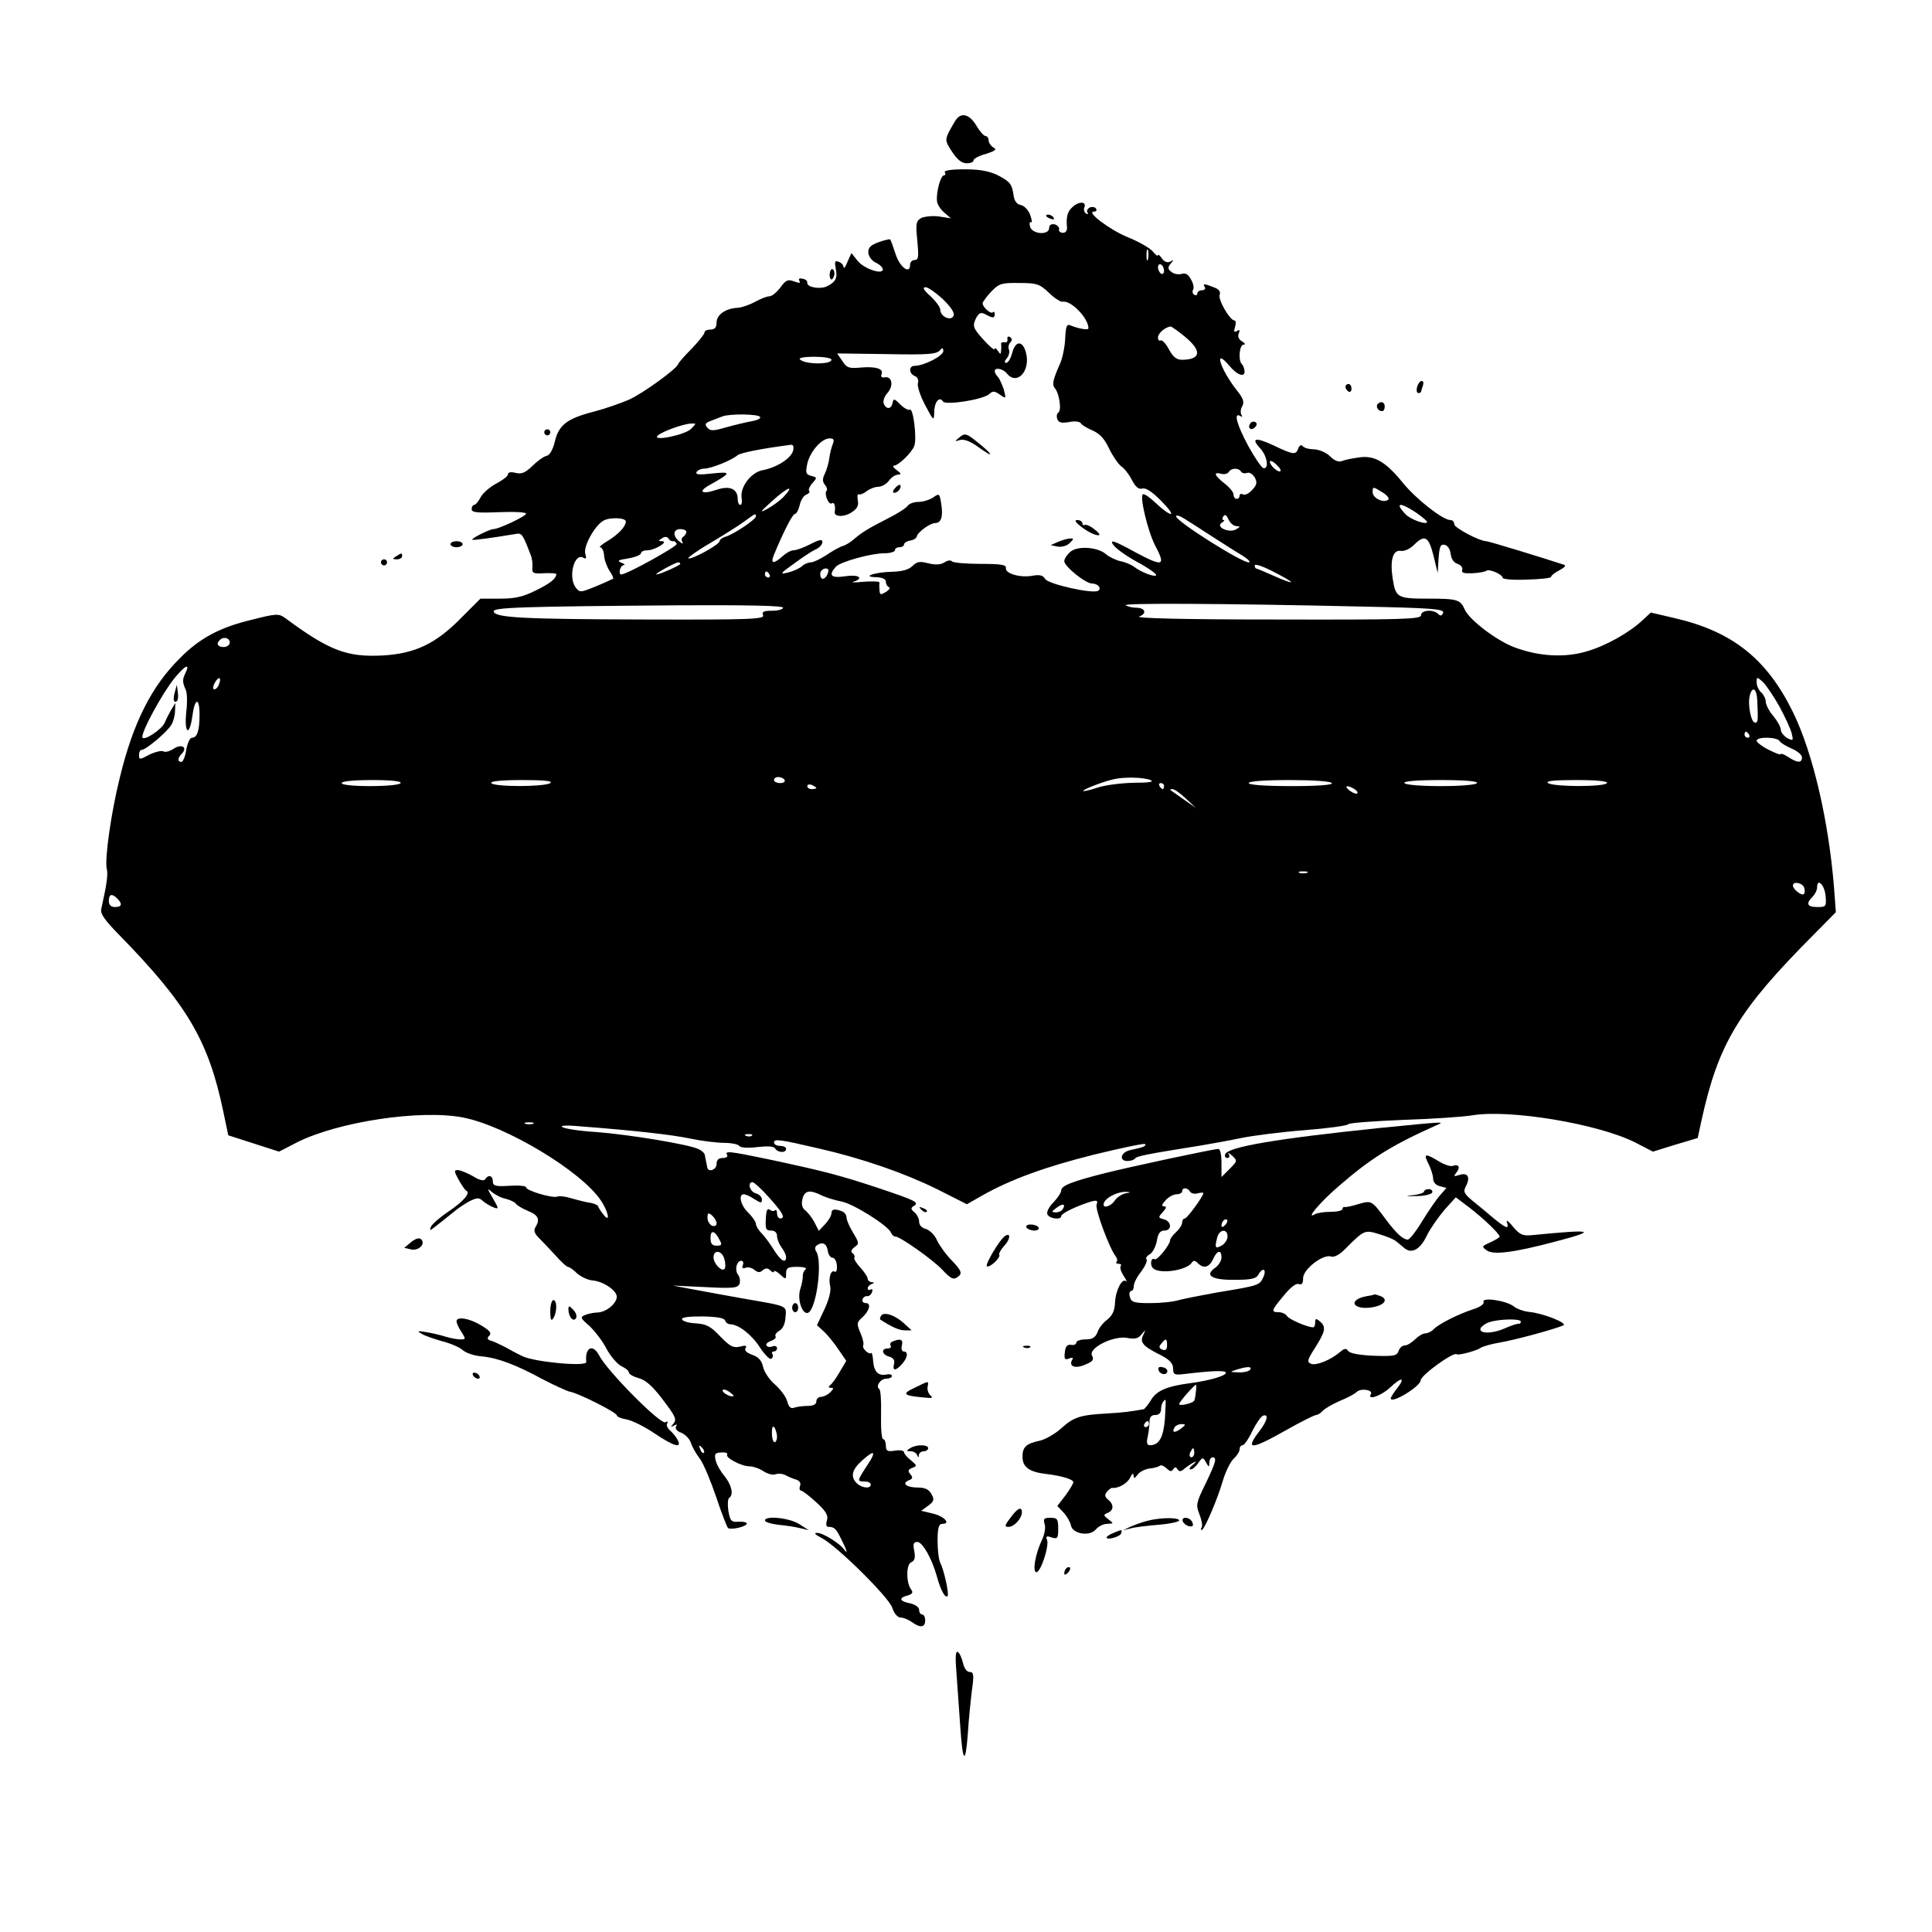 <?xml version="1.0" standalone="no"?>
<!DOCTYPE svg PUBLIC "-//W3C//DTD SVG 20010904//EN"
 "http://www.w3.org/TR/2001/REC-SVG-20010904/DTD/svg10.dtd">
<svg version="1.0" xmlns="http://www.w3.org/2000/svg"
 width="639pt" height="639pt" viewBox="0 0 639 639"
 preserveAspectRatio="xMidYMid meet">
<g transform="translate(0,639) scale(0.1,-0.1)"
fill="#000000" stroke="none">
<path d="M3158 5988 c-36 -61 -35 -60 -9 -100 17 -26 32 -38 48 -38 13 0 23 4
23 10 0 5 18 15 41 21 31 10 37 15 25 21 -9 5 -16 16 -16 23 0 8 -5 15 -10 15
-6 0 -20 16 -31 35 -24 40 -53 45 -71 13z"/>
<path d="M3125 5820 c3 -5 2 -10 -3 -10 -11 0 -26 -56 -23 -85 1 -11 12 -28
24 -38 l22 -19 -39 6 c-21 3 -48 0 -59 -5 -17 -10 -19 -18 -13 -75 5 -54 4
-64 -9 -64 -8 0 -15 -7 -15 -16 0 -33 -34 -8 -48 36 -8 25 -16 47 -18 48 -1 2
-18 -2 -38 -9 -27 -10 -35 -18 -34 -35 1 -13 12 -27 25 -33 13 -6 23 -16 23
-22 0 -19 -63 2 -84 29 l-20 25 -13 -29 c-6 -16 -12 -24 -13 -18 0 7 -7 15
-16 18 -13 5 -14 1 -10 -22 7 -31 0 -45 -29 -59 -23 -11 -67 -3 -65 12 1 6 -6
12 -16 13 -10 3 -14 0 -10 -7 5 -8 0 -8 -17 -2 -21 8 -28 5 -46 -20 -12 -16
-28 -29 -36 -29 -8 0 -29 -8 -47 -18 -18 -10 -44 -19 -58 -20 -40 -2 -70 -23
-70 -49 0 -16 -6 -23 -20 -23 -11 0 -20 -4 -20 -10 0 -5 -19 -29 -42 -53 -24
-24 -44 -47 -45 -51 -3 -15 -119 -99 -163 -118 -25 -11 -76 -29 -114 -39 -90
-23 -118 -44 -131 -100 -7 -28 -17 -45 -28 -47 -9 -2 -30 -17 -46 -33 -24 -23
-36 -28 -56 -23 -15 4 -25 2 -25 -5 0 -6 -17 -19 -38 -30 -21 -11 -44 -31 -52
-45 -7 -14 -17 -26 -22 -26 -4 0 -8 -6 -8 -14 0 -11 18 -13 90 -10 50 2 90 0
90 -5 0 -8 -90 -51 -108 -51 -12 0 -74 -31 -70 -35 3 -3 71 7 144 19 20 4 23
-1 49 -69 5 -11 7 -30 6 -41 -2 -20 2 -22 38 -20 23 1 41 0 41 -3 -1 -15 -19
-30 -68 -54 -42 -21 -68 -27 -118 -27 l-65 0 -63 -63 c-85 -87 -154 -119 -261
-125 -118 -6 -176 16 -322 124 -21 15 -29 15 -111 -6 -105 -25 -172 -61 -237
-127 -94 -93 -155 -214 -199 -396 -29 -117 -50 -268 -43 -300 5 -19 0 -52 -18
-133 -4 -16 11 -37 59 -86 223 -228 295 -348 344 -582 l17 -81 84 -27 84 -27
60 31 c136 68 407 109 548 82 141 -27 391 -177 456 -274 26 -38 33 -79 8 -46
-8 10 -16 22 -17 27 -2 4 -16 10 -33 12 -16 3 -43 10 -60 15 -16 5 -36 7 -43
4 -17 -5 -102 20 -102 31 0 5 -25 7 -55 5 -47 -3 -55 0 -55 15 0 19 -15 23
-25 7 -4 -7 -19 -4 -41 10 -20 11 -42 20 -50 20 -13 0 -12 -5 3 -32 10 -18 21
-34 25 -36 15 -7 -6 -33 -57 -68 -30 -20 -56 -43 -60 -52 -5 -13 -3 -13 12 -1
10 8 22 17 28 22 5 4 21 17 35 28 14 12 38 28 53 36 25 12 31 13 45 0 10 -8
25 -17 36 -21 16 -6 16 -3 -4 31 -19 32 -19 35 -4 21 11 -9 31 -20 47 -23 15
-4 30 -11 33 -16 3 -5 21 -16 40 -24 35 -14 41 -28 25 -54 -7 -11 -3 -21 12
-36 12 -12 37 -38 55 -58 18 -20 36 -37 40 -37 5 0 19 -10 31 -22 13 -11 36
-22 51 -23 35 -3 80 -33 80 -54 0 -22 -35 -51 -63 -52 -12 0 -31 -4 -41 -8
-18 -7 -17 -10 13 -36 17 -16 44 -50 57 -76 14 -26 37 -52 50 -58 13 -6 24
-15 24 -20 0 -6 14 -14 32 -19 23 -6 46 -26 80 -71 41 -54 47 -65 36 -79 -11
-13 -11 -14 1 -7 10 5 12 4 7 -3 -4 -7 3 -16 18 -21 13 -6 27 -20 31 -33 4
-13 17 -36 30 -53 12 -16 36 -74 54 -127 18 -54 36 -100 39 -102 11 -7 62 5
62 15 0 4 -12 7 -27 6 -24 -2 -28 2 -34 36 -3 21 -2 40 3 43 15 10 8 42 -15
71 -13 15 -27 39 -30 53 -5 21 -2 25 18 26 14 1 23 -2 20 -7 -7 -10 47 -39 75
-39 11 0 32 -7 45 -16 14 -9 32 -14 40 -10 9 3 23 2 33 -3 9 -5 25 -12 36 -15
11 -4 16 -12 12 -21 -3 -8 -1 -15 3 -15 5 0 28 -18 51 -39 33 -30 40 -44 35
-60 -4 -12 -2 -21 4 -21 20 0 26 -5 43 -40 18 -35 24 -54 10 -35 -14 20 -70
55 -89 55 -12 0 -8 -5 13 -16 49 -24 222 -195 235 -231 6 -20 18 -33 28 -33 9
0 26 -7 37 -15 27 -20 44 -18 44 5 0 11 -4 20 -10 20 -5 0 -10 7 -10 15 0 9
-12 18 -30 22 -35 7 -39 18 -8 26 15 4 19 10 12 19 -18 23 -17 85 0 91 11 5
14 14 10 37 -5 23 -3 30 10 30 17 0 48 -54 65 -115 12 -44 27 -72 35 -64 6 6
-12 87 -24 110 -5 9 -9 42 -9 73 0 43 4 56 16 56 29 0 6 25 -32 34 l-38 9 23
17 c19 14 21 20 11 38 -9 16 -21 22 -46 22 -37 0 -54 14 -29 24 13 5 14 9 5
20 -9 11 -8 15 6 21 17 6 16 8 -4 25 -13 10 -23 22 -23 27 0 5 -13 8 -30 5
-25 -4 -30 -1 -30 17 0 11 -4 21 -9 21 -5 0 -8 36 -7 81 1 44 -1 82 -6 85 -13
8 4 34 23 34 10 0 19 4 19 9 0 5 -8 7 -17 5 -27 -6 -42 8 -45 43 -1 18 -4 30
-7 28 -7 -7 -31 16 -26 25 3 4 -1 23 -9 41 -13 30 -12 35 3 49 26 22 34 50 15
50 -9 0 -14 6 -11 13 2 6 9 11 15 10 5 -1 13 4 16 13 3 8 2 12 -4 9 -6 -3 -10
-2 -10 4 0 5 6 12 13 14 10 4 10 6 0 6 -7 1 -13 6 -13 11 0 6 -11 23 -24 37
-14 15 -23 30 -20 34 2 4 -1 11 -6 14 -7 5 -5 11 6 20 16 11 16 14 -4 47 -12
20 -22 42 -22 51 0 8 -7 18 -16 21 -24 9 -34 7 -34 -7 0 -7 -9 -23 -21 -36
l-21 -22 -14 28 c-8 15 -22 33 -31 40 -10 8 -13 20 -9 37 7 29 24 32 64 12 15
-7 44 -16 65 -20 39 -7 155 -80 164 -103 3 -7 9 -13 15 -13 15 0 123 -76 154
-109 32 -34 39 -36 57 -20 9 9 4 20 -24 49 -20 20 -42 51 -50 68 -7 17 -24 33
-36 37 -14 3 -23 13 -23 24 0 10 -7 24 -15 31 -13 10 -13 15 -3 21 19 12 10
17 -118 60 -124 41 -176 55 -364 95 -129 27 -144 28 -135 14 3 -6 -3 -10 -14
-10 -14 0 -21 -6 -21 -20 0 -20 -29 -29 -31 -10 -1 6 -3 15 -4 20 -1 6 -3 14
-4 20 0 5 -9 14 -20 19 -27 15 -232 49 -341 57 -52 3 -102 11 -110 16 -9 5 11
7 55 3 194 -15 306 -28 369 -41 38 -8 88 -14 112 -14 23 0 46 -5 49 -10 4 -6
28 -8 59 -4 35 4 56 3 60 -5 9 -14 36 -15 36 -1 0 6 -9 10 -20 10 -11 0 -20 5
-20 11 0 13 17 11 150 -20 140 -32 279 -80 387 -133 l101 -51 49 28 c95 54
211 96 371 136 90 22 166 38 169 35 6 -6 -6 -11 -49 -20 -32 -7 -38 -36 -9
-36 11 0 22 4 25 8 5 8 34 14 216 43 36 6 97 17 135 25 39 8 133 20 210 26 77
6 142 15 145 20 3 4 84 10 180 14 96 3 199 10 229 15 124 21 416 -28 538 -89
l60 -31 74 23 74 22 13 60 c56 254 123 364 371 613 l73 74 -6 81 c-18 223 -70
446 -136 581 -87 177 -201 267 -393 311 l-77 18 -28 -26 c-44 -41 -122 -85
-186 -103 -72 -21 -157 -16 -237 14 -59 22 -148 90 -164 124 -15 34 -24 37
-121 37 -103 0 -108 3 -118 68 -9 60 1 94 27 90 12 -2 31 7 44 20 35 35 48 28
64 -35 l14 -58 3 48 c3 39 6 48 20 45 10 -2 18 -14 20 -30 2 -17 11 -30 23
-33 11 -4 18 -13 15 -20 -3 -10 6 -12 34 -11 22 1 42 5 46 8 8 8 54 -12 54
-23 0 -5 36 -8 80 -6 44 1 80 5 80 9 0 4 12 14 28 22 20 11 23 16 12 19 -63
21 -247 77 -254 77 -22 0 -106 44 -106 56 0 8 -6 14 -13 14 -25 0 -113 69
-157 123 -57 70 -94 92 -146 84 -21 -3 -47 -8 -56 -12 -10 -4 -24 1 -38 15
-13 13 -36 23 -54 24 -17 0 -34 5 -38 11 -4 5 -10 2 -14 -8 -8 -22 -15 -22
-80 9 -62 29 -78 26 -46 -9 24 -25 30 -71 10 -65 -7 3 -29 36 -50 74 -37 69
-49 112 -26 98 7 -4 8 -3 4 4 -4 7 -3 20 3 29 7 13 3 26 -19 53 -56 72 -77
144 -23 79 26 -31 53 -39 49 -14 -1 8 -5 18 -9 21 -12 12 -8 64 6 64 7 0 5 5
-5 11 -11 6 -15 16 -11 26 5 11 3 14 -6 8 -10 -5 -11 -2 -6 14 3 11 3 21 -2
21 -15 0 -55 69 -49 85 4 11 -3 19 -20 25 -32 13 -37 12 -29 0 3 -5 -1 -10 -9
-10 -9 0 -16 -5 -16 -11 0 -5 -5 -7 -10 -4 -6 4 -7 11 -4 17 4 5 1 21 -7 34
-9 17 -18 22 -31 18 -11 -3 -26 0 -34 7 -12 9 -12 15 -2 27 11 13 11 14 -1 7
-9 -5 -19 -2 -28 10 -7 11 -13 15 -13 11 0 -5 -8 1 -17 12 -10 12 -47 33 -82
47 -61 25 -140 85 -113 85 7 0 11 4 7 10 -3 5 -12 7 -20 4 -8 -4 -12 -11 -8
-17 3 -6 1 -7 -5 -3 -6 4 -9 13 -5 21 7 20 -21 19 -41 -1 -16 -15 -20 -32 -17
-66 1 -10 -4 -18 -13 -18 -9 0 -15 5 -13 12 1 6 -6 14 -15 16 -11 2 -18 -2
-18 -12 0 -25 -56 -21 -63 4 -3 11 -1 18 3 15 5 -3 3 8 -3 25 -6 16 -20 30
-31 32 -12 2 -20 12 -23 28 -6 42 -11 48 -52 70 -29 14 -59 20 -111 20 -45 0
-69 -4 -65 -10z m672 -287 c-3 -10 -5 -4 -5 12 0 17 2 24 5 18 2 -7 2 -21 0
-30z m53 -39 c0 -8 -4 -12 -10 -9 -5 3 -10 13 -10 21 0 8 5 12 10 9 6 -3 10
-13 10 -21z m-381 -72 c18 -18 39 -31 45 -30 28 6 86 -54 86 -88 0 -7 -34 -1
-60 10 -12 5 -15 -4 -17 -44 -1 -28 -9 -65 -17 -83 -24 -54 -27 -69 -17 -81
15 -18 23 -74 11 -81 -5 -3 -6 -13 -3 -21 4 -12 14 -14 39 -10 18 4 35 2 39
-4 3 -6 21 -16 39 -24 23 -10 39 -27 54 -59 12 -25 30 -51 40 -59 11 -7 27
-28 36 -46 12 -23 22 -31 34 -28 11 4 32 -10 61 -39 25 -25 40 -45 33 -45 -6
0 -28 16 -48 35 -20 19 -39 33 -44 30 -11 -7 16 -121 40 -168 37 -70 28 -73
-66 -23 -67 37 -83 42 -74 27 6 -12 42 -38 80 -59 39 -21 67 -41 64 -45 -7 -6
-51 11 -74 29 -8 6 -28 15 -45 18 -16 4 -38 15 -47 23 -27 24 -95 29 -119 7
-10 -9 -19 -23 -19 -30 0 -17 70 -74 92 -74 19 0 33 -16 20 -24 -18 -11 -165
22 -175 39 -7 12 -17 15 -41 11 -41 -8 -92 7 -89 25 2 11 -15 14 -85 14 -48 0
-90 4 -93 8 -4 5 -15 4 -25 -3 -13 -8 -30 -9 -54 -3 -27 7 -37 6 -52 -9 -12
-12 -34 -18 -65 -19 -58 -1 -107 -17 -55 -18 21 -1 32 -6 32 -15 0 -8 5 -16
10 -18 6 -2 1 -9 -10 -16 -17 -10 -20 -10 -21 5 -1 10 -1 22 0 26 1 4 -22 5
-51 3 -29 -3 -45 -3 -35 0 37 12 16 25 -28 18 -47 -7 -56 3 -30 32 15 16 116
44 159 44 20 0 36 5 36 10 0 6 7 10 15 10 8 0 15 4 15 9 0 5 9 11 20 13 12 2
21 8 22 13 2 14 44 45 61 45 20 0 27 22 20 64 -5 34 -7 35 -26 21 -12 -8 -34
-15 -49 -15 -15 0 -31 -6 -35 -12 -4 -7 -33 -26 -63 -41 -67 -34 -88 -47 -114
-69 -11 -10 -28 -21 -39 -24 -10 -3 -35 -17 -54 -30 -20 -13 -43 -24 -51 -24
-9 0 -23 -6 -31 -14 -9 -7 -29 -16 -46 -20 -27 -6 -25 -3 20 29 28 21 60 42
73 48 12 5 22 16 22 24 0 10 -9 9 -40 -7 -21 -11 -46 -20 -55 -20 -9 0 -25 -9
-37 -20 -29 -26 -40 -25 -29 3 29 71 62 137 70 137 5 0 12 13 16 29 3 16 13
32 22 35 9 4 13 9 9 13 -3 3 2 15 11 25 16 18 16 19 -4 24 -18 5 -19 10 -13
40 9 40 47 84 74 84 13 0 16 -4 11 -17 -4 -10 -10 -31 -12 -48 -2 -16 -9 -40
-15 -52 -8 -16 -8 -26 0 -36 7 -8 9 -16 6 -20 -9 -9 6 -48 17 -42 8 6 13 -8
10 -28 -3 -17 31 -18 55 -2 19 12 25 23 21 41 -2 13 -1 21 3 19 4 -2 16 2 26
10 10 8 28 15 39 15 11 0 27 9 35 20 8 11 21 20 30 20 12 1 11 4 -4 15 -11 8
-15 15 -9 15 14 0 58 42 67 65 9 24 -3 127 -15 120 -4 -3 -19 5 -31 17 -20 20
-23 21 -26 5 -4 -21 -21 -22 -29 -2 -3 9 2 24 12 35 21 23 16 56 -8 52 -11 -2
-15 2 -11 11 7 18 -21 26 -74 21 -34 -3 -42 0 -56 22 l-17 25 153 -2 c158 -3
178 -1 190 16 5 6 8 3 8 -6 0 -16 -64 -49 -95 -49 -20 0 -19 -26 1 -34 9 -3
13 -13 10 -23 -3 -10 8 -43 24 -73 28 -53 29 -54 30 -23 0 33 17 54 29 35 8
-13 131 6 152 24 13 12 18 11 36 -1 21 -15 21 -14 13 17 -6 17 -14 36 -20 42
-5 5 -10 14 -10 18 0 14 27 9 40 -7 34 -42 80 9 63 70 -11 40 -35 38 -45 -2
-5 -18 -13 -33 -20 -33 -7 0 -6 5 2 15 7 8 10 21 7 29 -3 7 -1 18 5 24 6 6 6
12 -1 17 -7 4 -10 1 -9 -7 2 -7 -3 -12 -9 -10 -7 1 -12 -1 -12 -5 1 -5 1 -15
0 -23 -1 -13 -2 -13 -11 0 -5 8 -10 11 -10 6 0 -6 -16 7 -35 28 -38 42 -40 48
-25 77 9 15 15 17 30 9 24 -13 30 -13 30 2 0 6 -3 9 -6 5 -7 -7 -34 17 -34 30
0 4 13 22 28 38 26 27 34 30 93 29 58 0 67 -3 98 -32z m-351 -21 c27 -26 40
-46 36 -55 -8 -20 -44 -3 -44 19 0 9 -15 29 -32 45 -23 20 -28 30 -17 30 9 0
34 -18 57 -39z m804 -127 c54 -46 49 -73 -12 -74 -19 0 -30 9 -44 35 -10 19
-23 32 -27 29 -5 -3 -9 2 -9 10 0 14 25 35 42 36 3 0 26 -16 50 -36z m-1172
-74 c0 -16 -87 -16 -104 1 -6 5 12 9 47 9 31 0 57 -4 57 -10z m-236 -189 c3
-5 -9 -11 -27 -14 -17 -3 -55 -12 -84 -20 -44 -13 -54 -13 -64 -1 -9 11 -6 15
12 22 13 5 31 12 39 15 25 9 118 8 124 -2z m-229 -40 c-21 -20 -129 -42 -110
-22 13 13 84 39 110 40 19 1 19 1 0 -18z m338 -72 c-7 -25 -53 -55 -100 -64
-39 -7 -76 -56 -70 -92 2 -13 0 -23 -4 -23 -5 0 -9 8 -9 19 0 34 -26 46 -70
31 -51 -17 -63 -6 -21 17 70 39 71 44 7 37 -43 -5 -57 -4 -52 5 4 6 15 11 25
11 22 0 90 27 110 44 11 9 85 23 178 35 7 0 9 -7 6 -20z m1612 -67 c-6 -7 -35
18 -35 31 0 5 9 2 20 -8 11 -10 18 -20 15 -23z m-130 -2 c3 -5 12 -7 20 -4 7
3 18 -4 25 -15 9 -17 7 -25 -9 -42 -11 -12 -24 -18 -30 -14 -6 3 -11 1 -11 -4
0 -6 -4 -11 -10 -11 -5 0 -10 6 -10 14 0 8 -13 24 -30 37 -34 27 -38 39 -11
32 10 -3 22 0 25 6 9 14 33 14 41 1z m-1513 -83 c-11 -12 -36 -30 -54 -40 -28
-15 -25 -11 17 27 50 45 76 55 37 13z m2000 -9 c-14 -14 -52 4 -52 24 0 19 1
19 30 1 16 -9 26 -21 22 -25z m91 -43 c20 -14 37 -28 37 -31 0 -12 -56 8 -72
26 -36 38 -18 40 35 5z m-2183 -13 c0 -10 -71 -58 -100 -67 -11 -3 -20 -10
-20 -15 0 -11 -91 -61 -103 -57 -5 1 26 24 69 49 44 26 95 58 114 72 40 29 40
29 40 18z m1510 -67 c36 -23 81 -52 100 -63 19 -12 28 -22 20 -22 -25 0 -240
136 -240 152 0 6 12 2 28 -8 15 -9 56 -36 92 -59z m79 35 c14 -1 14 -2 -1 -11
-23 -13 -69 8 -47 22 8 5 10 9 6 9 -5 0 -5 5 -1 12 5 8 11 5 17 -10 6 -12 17
-22 26 -22z m-2019 15 c-1 -17 -24 -42 -60 -64 -19 -11 -30 -21 -25 -21 6 0
12 -12 13 -27 1 -15 9 -37 18 -51 9 -13 14 -25 12 -26 -2 -1 -27 -13 -56 -25
-52 -21 -54 -22 -68 -4 -26 35 -4 117 26 98 9 -5 10 -1 6 13 -8 23 31 94 60
110 21 12 74 10 74 -3z m200 -34 c0 -6 -5 -13 -10 -16 -6 -4 -7 -12 -3 -18 4
-7 0 -6 -10 2 -23 18 -21 41 3 41 11 0 20 -4 20 -9z m-44 -31 c5 1 10 -3 12
-9 3 -8 -165 -101 -183 -101 -11 0 -4 30 8 31 6 0 3 4 -8 8 -15 6 -11 9 23 14
23 4 42 12 42 17 0 6 10 10 23 10 25 1 71 30 46 30 -12 0 -12 2 1 10 9 6 17 5
21 -1 3 -6 10 -10 15 -9z m24 -75 c0 -5 -68 -35 -79 -35 -8 1 61 39 72 40 4 0
7 -2 7 -5z m2020 -60 c0 -3 -25 6 -56 20 -31 14 -58 25 -60 25 -2 0 -4 5 -4
10 0 6 27 -3 60 -20 33 -17 60 -32 60 -35z m-1530 38 c-1 -18 -18 -35 -24 -24
-4 6 -4 16 -1 21 7 12 25 13 25 3z m-195 -13 c3 -5 1 -10 -4 -10 -6 0 -11 5
-11 10 0 6 2 10 4 10 3 0 8 -4 11 -10z m1952 -106 c240 -5 281 -8 276 -21 -4
-10 -9 -11 -16 -4 -17 17 -57 13 -57 -4 0 -13 -59 -15 -477 -14 -305 0 -470 4
-455 10 27 10 20 29 -11 29 -12 0 -27 4 -34 8 -12 8 327 6 774 -4z m-1907 -4
c0 -5 -16 -10 -36 -10 -28 0 -35 -3 -30 -15 5 -13 -42 -15 -387 -14 -408 1
-498 6 -504 26 -5 14 85 17 615 21 223 1 342 -1 342 -8z m-1830 -115 c0 -8 -9
-15 -20 -15 -20 0 -26 11 -13 23 12 13 33 7 33 -8z m-147 -102 c-10 -20 -10
-30 2 -56 4 -10 5 -42 1 -72 -3 -31 -2 -56 4 -60 5 -3 12 16 16 45 8 62 24 66
24 6 0 -53 -8 -76 -25 -76 -7 0 -15 -18 -19 -40 -3 -22 -11 -40 -16 -40 -13 0
-13 13 1 27 21 21 0 34 -26 17 -13 -9 -29 -13 -35 -9 -5 3 -24 -1 -42 -9 -38
-20 -38 -20 -38 -1 0 8 4 15 9 15 14 0 85 60 98 83 7 12 12 33 12 47 l1 25
-15 -25 c-8 -14 -17 -32 -20 -40 -9 -22 -69 -62 -74 -49 -5 16 66 147 107 197
35 42 52 50 35 15z m111 -37 c-3 -9 -10 -16 -15 -16 -6 0 -5 9 1 21 13 24 24
20 14 -5z m5161 -72 c19 -35 38 -76 41 -90 6 -24 5 -25 -15 -15 -11 7 -21 19
-21 27 0 9 -11 29 -25 46 -14 16 -25 38 -25 48 0 9 -7 23 -15 30 -8 7 -15 22
-15 33 0 19 1 19 20 2 11 -10 35 -46 55 -81z m-73 21 c3 -70 3 -75 -7 -75 -13
-1 -25 58 -18 88 8 34 23 26 25 -13z m-27 -115 c3 -5 1 -10 -4 -10 -6 0 -11 5
-11 10 0 6 2 10 4 10 3 0 8 -4 11 -10z m101 -21 c3 -6 22 -17 40 -25 19 -8 34
-21 34 -29 0 -19 -15 -19 -45 1 -14 9 -25 13 -25 10 0 -4 -18 3 -40 14 -22 11
-40 25 -40 30 0 14 67 13 76 -1z m-3291 -129 c3 -5 -3 -10 -14 -10 -12 0 -21
5 -21 10 0 6 6 10 14 10 8 0 18 -4 21 -10z m1210 0 c14 -6 -4 -9 -56 -9 -42
-1 -96 -8 -119 -16 -24 -8 -45 -13 -47 -11 -4 4 68 32 102 39 34 8 99 6 120
-3z m-2480 -10 c-3 -6 -48 -10 -101 -10 -56 0 -94 4 -94 10 0 6 40 10 101 10
64 0 98 -4 94 -10z m495 0 c-20 -13 -187 -13 -195 0 -4 6 32 10 102 10 73 0
103 -3 93 -10z m2585 0 c4 -6 -43 -10 -134 -10 -87 0 -141 4 -141 10 0 6 51
10 134 10 79 0 137 -4 141 -10z m480 0 c-4 -6 -55 -10 -120 -10 -65 0 -116 4
-120 10 -4 6 38 10 120 10 82 0 124 -4 120 -10z m430 0 c-8 -13 -175 -13 -195
0 -10 7 20 10 93 10 70 0 106 -4 102 -10z m-2615 -16 c0 -2 -7 -4 -15 -4 -8 0
-15 4 -15 10 0 5 7 7 15 4 8 -4 15 -8 15 -10z m1150 6 c0 -5 -2 -10 -4 -10 -3
0 -8 5 -11 10 -3 6 -1 10 4 10 6 0 11 -4 11 -10z m630 -10 c8 -5 12 -11 9 -14
-3 -3 -14 1 -25 9 -21 16 -8 20 16 5z m-558 -31 l33 -31 -40 28 c-22 16 -42
29 -44 31 -2 2 1 3 7 3 7 0 26 -14 44 -31z m401 -246 c-7 -2 -19 -2 -25 0 -7
3 -2 5 12 5 14 0 19 -2 13 -5z m1644 -48 c3 -9 3 -19 -1 -22 -7 -7 -36 16 -36
28 0 15 30 10 37 -6z m71 -28 c3 -35 2 -37 -27 -37 -34 0 -39 11 -16 34 8 8
15 22 15 31 0 33 25 8 28 -28z m-5650 -9 c18 -18 15 -28 -8 -28 -13 0 -20 7
-20 20 0 23 10 26 28 8z m1375 -745 c-7 -2 -19 -2 -25 0 -7 3 -2 5 12 5 14 0
19 -2 13 -5z m724 -39 c-3 -3 -12 -4 -19 -1 -8 3 -5 6 6 6 11 1 17 -2 13 -5z
m57 -205 c46 -51 55 -69 36 -69 -5 0 -10 8 -10 17 0 9 -3 13 -7 10 -3 -4 -11
-3 -17 2 -8 6 -12 -3 -13 -30 -2 -33 0 -39 17 -39 13 0 20 -7 20 -18 0 -10 7
-27 15 -38 8 -10 15 -25 15 -31 0 -24 -18 -13 -41 24 -13 21 -31 45 -41 55
-10 10 -18 24 -18 31 0 6 -12 23 -25 36 -25 23 -34 61 -15 61 6 0 22 -7 35
-16 22 -14 25 -14 25 -1 0 8 -9 17 -20 20 -20 5 -29 37 -11 37 5 0 30 -23 55
-51z m-174 -85 c0 -8 -6 -11 -15 -8 -8 4 -15 15 -15 26 0 17 3 18 15 8 8 -7
15 -19 15 -26z m10 -55 c9 -16 7 -19 -10 -19 -15 0 -20 7 -20 26 0 27 14 25
30 -7z m358 -37 c2 -12 9 -22 16 -22 6 0 13 -11 14 -26 1 -14 -2 -23 -7 -20
-13 8 -22 -22 -15 -49 3 -14 -4 -43 -19 -75 l-25 -53 23 -21 c12 -11 34 -38
48 -59 l26 -38 -22 -37 c-11 -20 -26 -40 -32 -44 -6 -5 -5 -8 3 -8 10 0 10 -3
-2 -15 -8 -8 -22 -15 -30 -15 -9 0 -16 -7 -16 -15 0 -10 -10 -15 -29 -15 -16
0 -36 -3 -45 -6 -10 -4 -17 2 -22 20 -3 14 -21 39 -40 56 -19 16 -37 43 -40
59 -5 21 -15 33 -36 40 -19 7 -27 15 -22 22 5 9 0 10 -19 5 -22 -5 -33 1 -65
34 -31 33 -46 41 -80 43 -23 1 -44 7 -46 13 -3 7 20 10 67 10 47 -1 72 -5 75
-13 2 -7 10 -13 17 -13 27 0 71 -34 98 -76 16 -24 33 -42 38 -38 5 3 7 10 4
15 -4 5 -1 9 4 9 6 0 11 5 11 11 0 6 -7 9 -15 6 -8 -4 -17 -2 -20 3 -3 5 4 11
15 15 11 4 18 10 15 15 -3 5 3 13 13 19 11 6 19 23 20 44 3 39 11 36 -133 61
-49 9 -124 22 -165 30 l-75 14 107 -5 c94 -5 108 -3 114 11 3 9 1 22 -5 30
-12 15 -5 46 11 46 6 0 8 -7 5 -14 -4 -10 -1 -13 9 -9 8 3 21 0 29 -7 11 -9
19 -10 28 -1 10 8 17 7 25 -1 7 -7 12 -8 12 -3 0 4 9 0 20 -10 19 -18 20 -17
20 3 0 19 6 22 38 22 20 0 32 -4 27 -8 -6 -4 -10 -14 -10 -22 1 -8 -3 -28 -8
-43 -12 -36 9 -93 29 -77 26 23 44 168 24 200 -6 9 -5 17 3 22 18 12 32 4 35
-20z m-342 -27 c4 -14 4 -29 0 -32 -9 -10 -36 18 -36 38 0 28 29 23 36 -6z
m30 -452 c-6 -6 -36 9 -36 18 0 5 9 4 20 -3 10 -7 18 -14 16 -15z m144 -135
c0 -10 -4 -18 -8 -18 -5 0 -9 14 -9 30 0 20 3 26 9 18 4 -7 8 -21 8 -30z
m-242 -53 c-3 -3 -9 2 -12 12 -6 14 -5 15 5 6 7 -7 10 -15 7 -18z m538 -45
c-31 -48 -32 -50 -6 -50 11 0 20 -4 20 -10 0 -15 -29 -12 -46 4 -22 22 -17 45
18 76 42 38 48 30 14 -20z"/>
<path d="M3174 4944 c-18 -15 -18 -15 2 -9 14 3 35 -5 63 -26 52 -37 46 -23
-8 20 -35 28 -40 29 -57 15z"/>
<path d="M2960 4775 c-8 -9 -8 -15 -2 -15 12 0 26 19 19 26 -2 2 -10 -2 -17
-11z"/>
<path d="M3580 4645 c40 -30 79 -35 40 -6 -13 11 -28 17 -32 15 -4 -3 -8 0 -8
5 0 6 -8 11 -17 11 -11 0 -6 -8 17 -25z"/>
<path d="M3500 4598 l-25 -11 24 -5 c13 -2 31 3 39 12 14 13 14 16 2 15 -8 0
-26 -5 -40 -11z"/>
<path d="M578 4100 c-7 -24 -3 -38 8 -28 3 4 4 17 2 30 l-3 23 -7 -25z"/>
<path d="M2620 2065 c0 -8 5 -15 10 -15 6 0 10 7 10 15 0 8 -4 15 -10 15 -5 0
-10 -7 -10 -15z"/>
<path d="M3460 5676 c0 -2 7 -7 16 -10 8 -3 12 -2 9 4 -6 10 -25 14 -25 6z"/>
<path d="M2744 5481 c0 -11 4 -17 8 -15 4 3 8 12 8 20 0 8 -4 14 -8 14 -4 0
-8 -9 -8 -19z"/>
<path d="M4687 5110 c-3 -11 -1 -20 4 -20 5 0 9 2 9 4 0 2 3 11 6 20 3 9 2 16
-4 16 -5 0 -12 -9 -15 -20z"/>
<path d="M4450 5111 c0 -6 5 -13 10 -16 6 -3 10 1 10 9 0 9 -4 16 -10 16 -5 0
-10 -4 -10 -9z"/>
<path d="M4557 5054 c-8 -8 1 -24 14 -24 5 0 9 7 9 15 0 15 -12 20 -23 9z"/>
<path d="M4135 4989 c-10 -15 3 -25 16 -12 7 7 7 13 1 17 -6 3 -14 1 -17 -5z"/>
<path d="M1800 4960 c0 -5 5 -10 10 -10 6 0 10 5 10 10 0 6 -4 10 -10 10 -5 0
-10 -4 -10 -10z"/>
<path d="M1490 4590 c0 -5 9 -10 20 -10 11 0 20 5 20 10 0 6 -9 10 -20 10 -11
0 -20 -4 -20 -10z"/>
<path d="M1310 4550 c-13 -8 -12 -10 3 -10 9 0 17 5 17 10 0 12 -1 12 -20 0z"/>
<path d="M1260 4530 c0 -5 5 -10 10 -10 6 0 10 5 10 10 0 6 -4 10 -10 10 -5 0
-10 -4 -10 -10z"/>
<path d="M4570 2660 c-347 -36 -509 -63 -518 -88 -2 -7 1 -12 8 -12 6 0 8 6 4
13 -4 6 1 4 11 -5 18 -17 18 -18 -8 -44 l-27 -27 0 47 c0 25 -4 46 -10 46 -16
0 -292 -59 -375 -80 -111 -28 -145 -42 -145 -57 0 -8 -12 -25 -26 -40 -14 -14
-23 -31 -20 -39 6 -15 46 -20 46 -6 0 9 55 35 99 48 19 5 23 3 18 -10 -6 -15
43 -146 63 -171 5 -7 7 -15 3 -18 -3 -4 0 -7 7 -7 7 0 10 -3 7 -7 -4 -3 0 -18
9 -32 9 -14 13 -23 9 -19 -13 13 -35 -29 -37 -69 -1 -27 -8 -43 -25 -57 -14
-10 -29 -29 -33 -42 -7 -18 -17 -24 -40 -24 -16 0 -30 -5 -30 -10 0 -6 -8 -10
-17 -8 -13 2 -19 -5 -21 -24 -3 -23 0 -27 14 -21 10 4 15 2 11 -3 -14 -23 8
-32 41 -18 27 11 31 17 24 30 -14 25 70 67 116 59 26 -5 37 -2 48 12 14 17 14
17 5 -3 -12 -24 -1 -37 62 -68 26 -14 37 -26 37 -42 0 -20 4 -22 33 -19 90 11
137 13 141 6 6 -10 -51 -27 -119 -36 -76 -10 -111 -25 -129 -57 -10 -15 -20
-29 -24 -29 -39 -7 -66 -11 -121 -14 -90 -5 -110 -12 -152 -50 -20 -18 -52
-36 -70 -40 -46 -10 -58 -21 -57 -56 1 -32 24 -48 78 -54 51 -6 90 -18 90 -27
0 -5 -12 -25 -26 -44 l-27 -35 21 -22 c11 -12 22 -31 24 -42 5 -28 61 -38 82
-14 9 11 26 19 38 19 22 1 22 1 4 15 -17 13 -17 15 -3 21 21 8 22 28 2 44 -11
9 -12 16 -4 26 6 7 14 13 17 13 20 -3 51 15 60 34 6 13 11 16 11 8 1 -12 3
-12 14 2 6 9 24 18 39 20 15 1 30 6 34 9 3 4 13 0 22 -8 11 -11 17 -12 22 -4
6 9 9 9 15 0 5 -8 11 -8 23 3 10 8 24 17 32 21 8 4 6 0 -4 -8 -11 -9 -15 -16
-8 -16 6 0 17 9 25 21 14 20 16 20 26 2 10 -17 10 -17 11 0 0 9 5 17 10 17 16
0 12 -15 -23 -88 -31 -63 -32 -70 -20 -100 7 -18 11 -37 8 -43 -4 -5 -4 -9 0
-9 8 0 51 99 69 161 9 31 26 65 36 74 11 10 20 24 20 32 0 7 4 13 10 13 5 0
20 21 32 47 13 26 29 49 36 51 19 6 14 -17 -13 -52 -48 -63 -28 -62 89 4 49
28 94 50 99 50 5 0 15 6 21 13 6 7 31 22 56 33 25 10 51 24 57 30 14 14 56 7
47 -7 -13 -22 34 -6 64 22 38 36 52 34 22 -4 -11 -14 -20 -28 -20 -32 0 -20
98 39 99 60 1 17 109 95 119 86 5 -5 67 12 79 21 7 5 36 13 65 18 47 8 167 40
208 56 19 7 -67 41 -113 45 -18 2 -40 10 -50 18 -23 19 -107 32 -100 15 2 -7
-11 -17 -34 -24 -49 -16 -113 -48 -131 -66 -7 -8 -20 -14 -28 -14 -8 0 -23 -9
-34 -20 -11 -11 -26 -20 -34 -20 -8 0 -17 -8 -20 -18 -6 -17 -16 -18 -83 -16
-47 2 -79 8 -84 16 -6 9 -12 9 -26 -3 -30 -26 -78 -46 -96 -40 -15 6 -14 12
13 54 34 54 37 69 15 87 -12 10 -15 10 -15 -4 0 -9 -3 -16 -7 -16 -18 0 -79
26 -86 37 -4 7 -17 13 -27 13 -27 0 -26 5 16 55 22 27 41 42 50 38 10 -3 14 2
14 20 0 29 67 81 93 71 10 -3 28 6 49 28 60 60 62 61 110 46 24 -7 48 -17 55
-23 7 -5 19 -16 28 -23 24 -20 52 -5 74 41 11 23 38 61 58 85 l38 42 45 -34
c47 -36 100 -87 100 -96 0 -3 -14 -11 -31 -19 -29 -13 -29 -14 -11 -27 22 -15
88 -7 224 29 145 38 131 42 -74 22 -32 -3 -41 1 -64 28 -14 18 -24 24 -20 15
8 -25 -1 -22 -43 12 -20 17 -51 43 -70 58 -30 25 -32 31 -22 50 15 29 5 45
-22 36 -19 -6 -20 -5 -10 8 14 17 8 29 -12 22 -7 -3 -28 4 -46 15 -46 28 -52
26 -34 -9 8 -16 15 -38 15 -48 0 -12 9 -22 22 -25 l22 -6 -20 -23 c-12 -13
-38 -51 -59 -85 -21 -35 -43 -63 -49 -63 -16 1 -37 20 -71 65 -48 65 -48 65
-91 53 -22 -7 -42 -11 -46 -10 -5 1 -8 -2 -8 -7 0 -5 -18 -9 -40 -9 -22 0 -45
-4 -51 -8 -34 -20 20 43 80 94 106 92 176 135 321 200 31 13 32 13 -180 -8z
m-634 -211 c3 -6 15 -9 25 -6 11 3 19 3 19 1 0 -11 -54 -84 -61 -84 -5 0 -9
-6 -9 -13 0 -8 -9 -22 -20 -32 -11 -10 -20 -22 -20 -27 0 -15 -43 -68 -51 -63
-12 8 -17 -19 -5 -30 22 -20 111 -7 128 19 5 8 11 7 20 -2 19 -19 37 -14 50
13 13 30 28 33 28 6 0 -11 -10 -27 -22 -35 -35 -25 -9 -40 68 -39 51 0 69 4
76 17 14 26 29 19 16 -9 -12 -26 -14 -27 -154 -50 -50 -9 -106 -20 -125 -25
-19 -6 -61 -10 -95 -10 -53 0 -62 3 -67 20 -3 11 -1 20 4 20 5 0 9 7 9 17 0 9
11 31 25 48 13 18 21 36 17 40 -4 3 1 11 10 16 10 5 20 25 24 44 4 25 11 35
25 35 26 0 24 30 -1 37 -20 5 -20 7 -4 24 12 14 13 19 4 19 -9 0 -8 6 5 20 10
11 26 20 37 20 10 0 18 5 18 10 0 13 17 13 26 -1z m-214 -6 c-12 -3 -28 -13
-35 -24 -11 -17 -37 -27 -37 -13 0 19 43 43 75 42 16 -1 16 -2 -3 -5z m-207
-52 c-3 -6 -14 -11 -23 -11 -15 1 -15 2 2 15 21 16 32 13 21 -4z m537 -53 c-7
-7 -12 -8 -12 -2 0 14 12 26 19 19 2 -3 -1 -11 -7 -17z m8 -38 c0 -10 -9 -24
-20 -30 -21 -11 -23 -8 -14 28 8 27 34 29 34 2z m970 -281 c0 -5 -3 -8 -7 -7
-5 0 -25 -6 -45 -15 -42 -19 -88 -19 -81 0 3 6 16 16 29 20 34 11 104 12 104
2z m-1170 -79 c0 -13 -5 -18 -15 -14 -12 5 -13 10 -4 20 15 19 19 18 19 -6z
m275 -80 c-3 -5 -21 -10 -38 -9 -31 1 -31 1 -7 9 36 11 52 11 45 0z m-180 -75
c-1 -14 -4 -27 -6 -29 -10 -9 -49 -17 -49 -10 0 7 50 64 56 64 1 0 1 -11 -1
-25z m-102 -87 c-5 -62 -19 -88 -50 -88 -9 0 -12 8 -7 28 3 15 6 37 6 50 0 15
6 22 19 22 12 0 19 7 19 18 0 16 8 32 15 32 1 0 0 -28 -2 -62z m-53 -18 c0 -5
-5 -10 -11 -10 -5 0 -7 5 -4 10 3 6 8 10 11 10 2 0 4 -4 4 -10z m106 -15 c-21
-16 -32 -13 -21 4 3 6 14 11 23 11 15 -1 15 -2 -2 -15z m44 -80 c0 -8 -4 -15
-10 -15 -5 0 -7 7 -4 15 4 8 8 15 10 15 2 0 4 -7 4 -15z"/>
<path d="M4710 2449 c0 -4 -17 -10 -37 -12 -28 -3 -25 -4 11 -3 27 0 51 6 53
12 2 6 -3 11 -12 11 -8 0 -15 -4 -15 -8z"/>
<path d="M3047 2389 c7 -7 15 -10 18 -7 3 3 -2 9 -12 12 -14 6 -15 5 -6 -5z"/>
<path d="M3395 2330 c3 -5 15 -10 26 -10 11 0 17 5 14 10 -3 6 -15 10 -26 10
-11 0 -17 -4 -14 -10z"/>
<path d="M3324 2302 c-17 -11 -66 -93 -60 -100 8 -7 47 29 41 38 -2 4 5 17 16
29 21 22 23 46 3 33z"/>
<path d="M1360 2282 l-23 -19 21 -5 c25 -7 51 17 35 33 -6 6 -18 3 -33 -9z"/>
<path d="M4520 2103 c-64 -12 -46 -47 18 -37 42 7 56 27 26 38 -9 3 -16 5 -17
5 -1 -1 -13 -4 -27 -6z"/>
<path d="M1820 2053 c0 -28 3 -34 10 -23 13 20 13 60 0 60 -5 0 -10 -17 -10
-37z"/>
<path d="M1880 2060 c0 -25 16 -44 25 -30 4 7 0 19 -9 28 -13 14 -16 14 -16 2z"/>
<path d="M2914 2038 c-3 -5 -4 -10 -3 -12 38 -25 63 -36 81 -36 l23 0 -25 23
c-29 27 -67 40 -76 25z"/>
<path d="M1510 2020 c0 -6 7 -22 16 -35 15 -24 15 -25 -3 -25 -11 0 -33 4 -49
9 -16 5 -45 12 -64 15 -29 5 -32 4 -16 -5 10 -7 41 -17 68 -25 28 -7 58 -20
68 -29 11 -10 38 -19 62 -21 54 -5 113 -27 203 -76 39 -20 80 -39 90 -41 29
-5 155 -69 155 -78 0 -5 15 -11 34 -14 18 -4 59 -24 91 -46 64 -43 92 -51 76
-21 -5 10 -17 24 -25 31 -9 8 -13 18 -9 24 3 6 1 7 -6 3 -15 -10 -193 169
-220 222 -21 39 -47 25 -42 -23 1 -16 -169 0 -210 19 -19 9 -45 23 -59 31 -14
7 -34 17 -44 20 -15 4 -16 9 -8 17 9 9 2 17 -26 34 -39 24 -82 31 -82 14z"/>
<path d="M2952 1953 c-6 -2 -10 -9 -6 -14 3 -5 -2 -9 -10 -9 -23 0 -19 -21 5
-27 14 -4 19 -12 16 -24 -6 -24 5 -24 26 -1 19 21 22 42 6 42 -6 0 -9 9 -6 20
5 20 -5 24 -31 13z"/>
<path d="M3388 1933 c7 -3 16 -2 19 1 4 3 -2 6 -13 5 -11 0 -14 -3 -6 -6z"/>
<path d="M3832 1858 c5 -15 28 -18 29 -3 0 6 -7 12 -17 13 -10 3 -15 -1 -12
-10z"/>
<path d="M1565 1840 c3 -5 11 -10 16 -10 6 0 7 5 4 10 -3 6 -11 10 -16 10 -6
0 -7 -4 -4 -10z"/>
<path d="M3025 1800 c-43 -20 -38 -26 29 -32 28 -3 34 -2 24 6 -7 6 -12 19
-10 29 4 21 6 21 -43 -3z"/>
<path d="M3010 1600 c-13 -8 -13 -10 2 -10 9 0 19 -6 21 -12 4 -10 6 -10 6 0
1 6 8 12 16 12 8 0 15 5 15 10 0 13 -40 13 -60 0z"/>
<path d="M3342 1370 c-20 -26 -20 -30 -6 -30 18 0 43 27 44 48 0 21 -15 14
-38 -18z"/>
<path d="M2530 1361 c0 -5 19 -11 43 -14 23 -2 56 -7 72 -11 l30 -7 -33 21
c-33 20 -112 28 -112 11z"/>
<path d="M3455 1349 c4 -11 0 -35 -10 -55 -21 -45 -31 -104 -17 -104 14 0 43
87 35 107 -5 12 -1 14 15 8 20 -6 22 -3 22 29 0 32 -3 36 -26 36 -21 0 -24 -3
-19 -21z"/>
<path d="M3795 1360 c-16 -4 -41 -13 -55 -19 l-25 -12 25 6 c14 4 55 9 93 12
37 3 67 10 67 14 0 11 -63 10 -105 -1z"/>
<path d="M3912 1358 c3 -7 12 -14 21 -16 12 -2 15 1 11 12 -7 19 -38 22 -32 4z"/>
<path d="M3683 1320 c-13 -5 -23 -12 -23 -15 0 -10 44 2 48 13 4 14 4 14 -25
2z"/>
<path d="M3527 1203 c-4 -3 -7 -11 -7 -17 0 -6 5 -5 12 2 6 6 9 14 7 17 -3 3
-9 2 -12 -2z"/>
<path d="M3164 849 c3 -46 9 -122 12 -169 8 -120 17 -130 25 -25 3 50 10 116
14 148 7 48 5 57 -8 57 -9 0 -18 12 -22 30 -4 16 -11 33 -17 36 -8 5 -9 -18
-4 -77z"/>
</g>
</svg>
